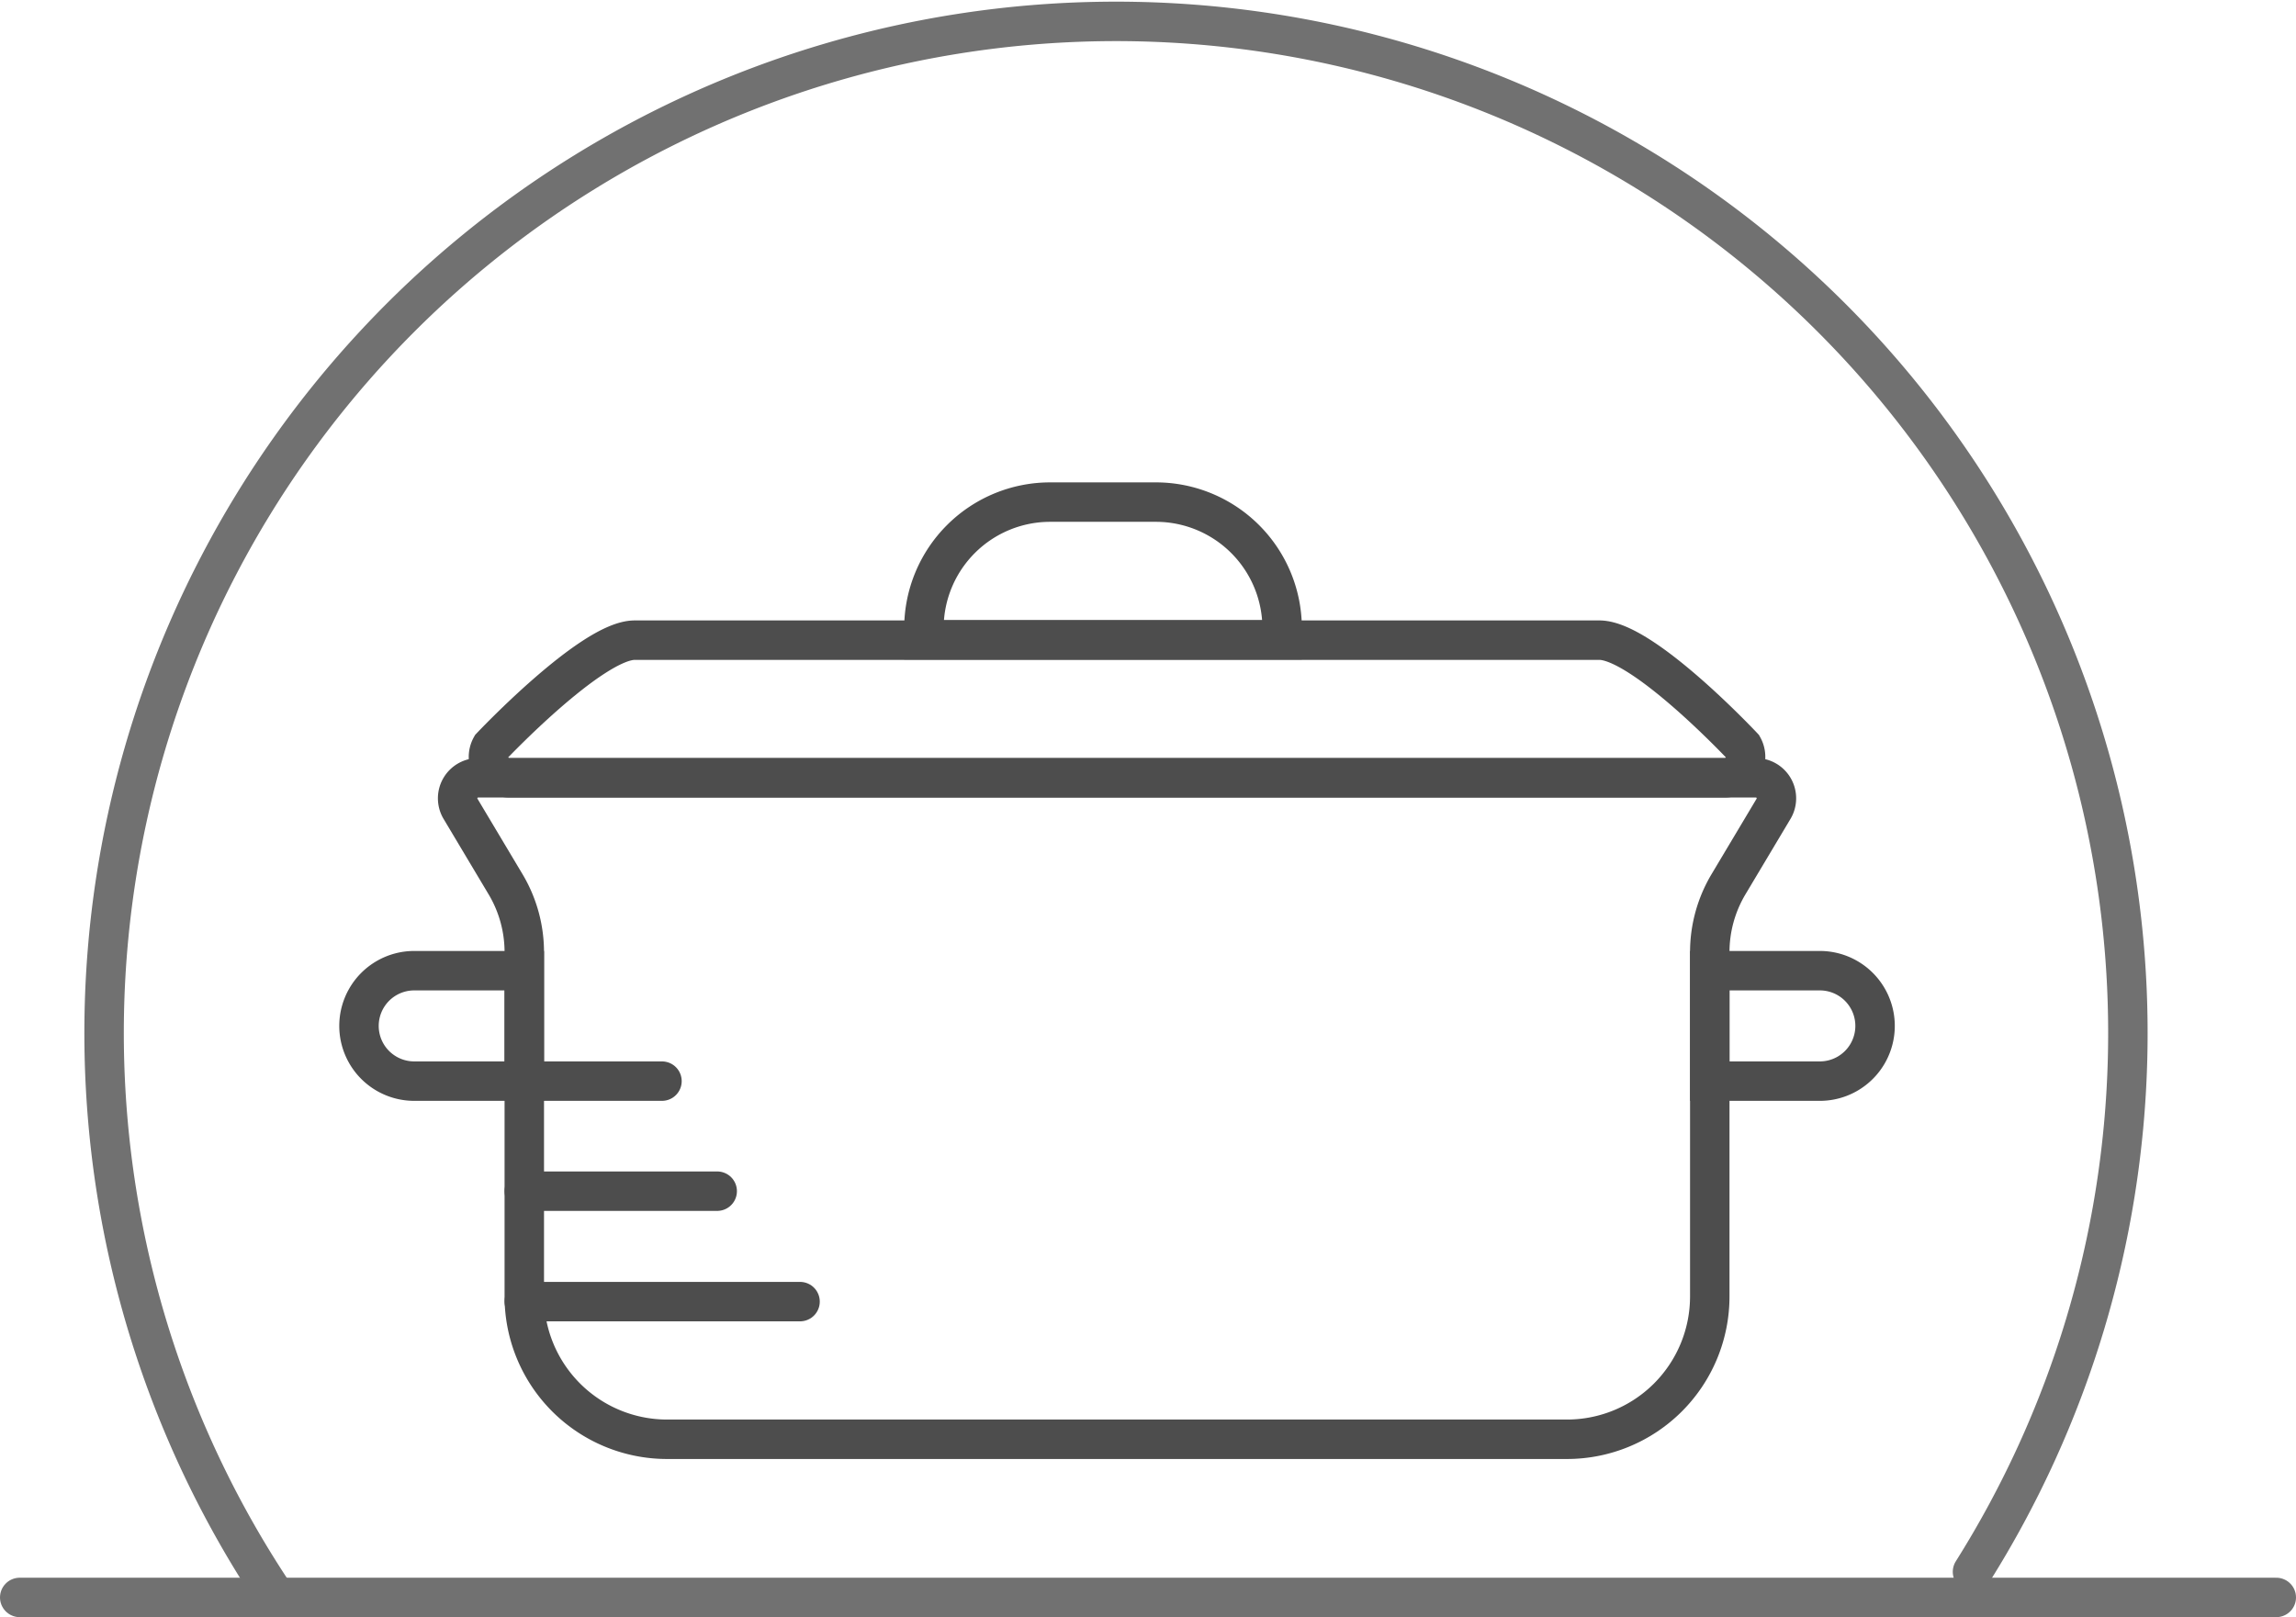 <svg xmlns="http://www.w3.org/2000/svg" viewBox="0 0 58.2 41"><defs><style>.cls-1{opacity:0.8;}.cls-2{fill:none;stroke:#4d4d4d;stroke-linecap:round;stroke-miterlimit:10;}</style></defs><title>Asset 14</title><g id="Layer_2" data-name="Layer 2"><g id="Layer_1-2" data-name="Layer 1"><g class="cls-1"><path class="cls-2" d="M7,40.5a25.65,25.65,0,1,1,43-.65"/><line class="cls-2" x1="0.5" y1="40.5" x2="57.7" y2="40.5"/></g><path class="cls-2" d="M39.72,36.49H16.91a3.62,3.62,0,0,1-3.62-3.63V24.15a3.36,3.36,0,0,0-.48-1.74L11.67,20.5a.52.52,0,0,1,.44-.78H44.52a.52.52,0,0,1,.44.78l-1.14,1.91a3.36,3.36,0,0,0-.48,1.74v8.71A3.62,3.62,0,0,1,39.72,36.49Z"/><path class="cls-2" d="M16.09,16.23H40.54c1.11,0,3.64,2.7,3.64,2.7a.53.53,0,0,1-.45.79H12.9a.53.53,0,0,1-.45-.79S15,16.23,16.09,16.23Z"/><path class="cls-2" d="M26.63,12.73H29.3a3.2,3.2,0,0,1,3.2,3.2v.29a0,0,0,0,1,0,0H23.42a0,0,0,0,1,0,0v-.29A3.2,3.2,0,0,1,26.63,12.73Z"/><path class="cls-2" d="M46.13,24.61H43.34v2.8h2.79a1.4,1.4,0,0,0,0-2.8Z"/><path class="cls-2" d="M10.5,27.41h2.79v-2.8H10.5a1.4,1.4,0,0,0,0,2.8Z"/><line class="cls-2" x1="13.29" y1="33" x2="20.28" y2="33"/><line class="cls-2" x1="13.29" y1="30.2" x2="18.18" y2="30.2"/><line class="cls-2" x1="13.29" y1="27.41" x2="16.78" y2="27.41"/></g></g></svg>